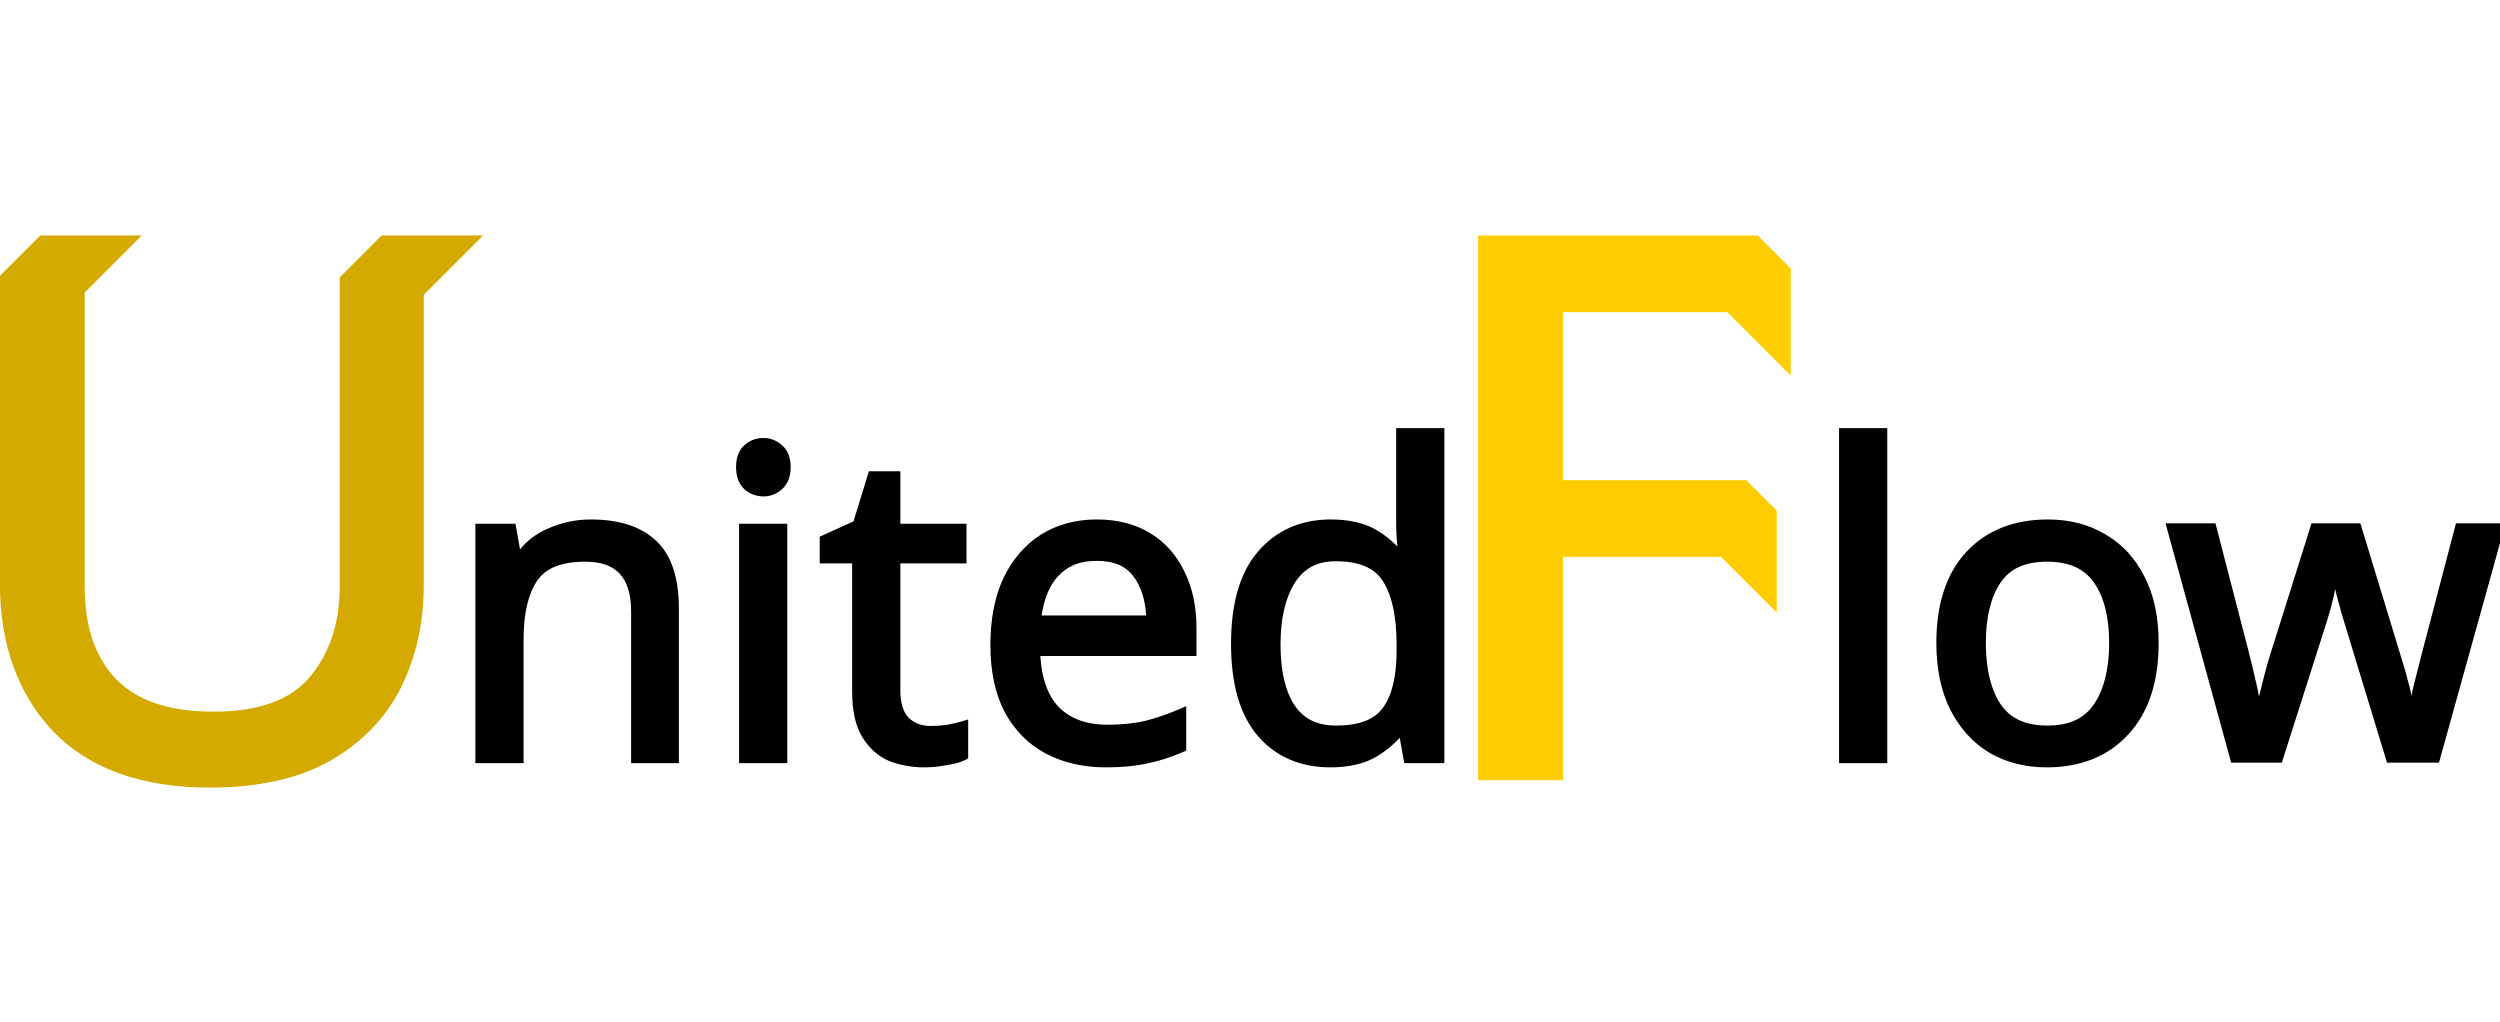 <?xml version="1.0" encoding="UTF-8" standalone="no"?>
<!-- Created with Inkscape (http://www.inkscape.org/) -->

<svg
   width="322.51mm"
   height="131.792mm"
   viewBox="0 0 322.51 131.792"
   version="1.1"
   id="svg1"
   inkscape:version="1.4 (86a8ad7, 2024-10-11)"
   sodipodi:docname="end.svg"
   xmlns:inkscape="http://www.inkscape.org/namespaces/inkscape"
   xmlns:sodipodi="http://sodipodi.sourceforge.net/DTD/sodipodi-0.dtd"
   xmlns="http://www.w3.org/2000/svg"
   xmlns:svg="http://www.w3.org/2000/svg">
  <sodipodi:namedview
     id="namedview1"
     pagecolor="#ffffff"
     bordercolor="#666666"
     borderopacity="1.0"
     inkscape:showpageshadow="2"
     inkscape:pageopacity="0.0"
     inkscape:pagecheckerboard="0"
     inkscape:deskcolor="#d1d1d1"
     inkscape:document-units="mm"
     inkscape:zoom="0.49329115"
     inkscape:cx="686.20732"
     inkscape:cy="358.81446"
     inkscape:window-width="2560"
     inkscape:window-height="1476"
     inkscape:window-x="-12"
     inkscape:window-y="-12"
     inkscape:window-maximized="1"
     inkscape:current-layer="fills" />
  <defs
     id="defs1" />
  <g
     inkscape:label="Шар 1"
     inkscape:groupmode="layer"
     id="layer1"
     transform="translate(0.507,0.76)">
    <g
       inkscape:groupmode="layer"
       inkscape:label="fills"
       id="fills"
       transform="matrix(0.265,0,0,0.265,7.931,6.976)">
      <path
         id="path12"
         style="color:#000000;font-style:normal;font-variant:normal;font-weight:normal;font-stretch:normal;font-size:medium;line-height:normal;font-family:sans-serif;font-variant-ligatures:normal;font-variant-position:normal;font-variant-caps:normal;font-variant-numeric:normal;font-variant-alternates:normal;font-variant-east-asian:normal;font-feature-settings:normal;font-variation-settings:normal;text-indent:0;text-align:start;text-decoration-line:none;text-decoration-style:solid;text-decoration-color:#000000;letter-spacing:normal;word-spacing:normal;text-transform:none;writing-mode:lr-tb;direction:ltr;text-orientation:mixed;dominant-baseline:auto;baseline-shift:baseline;text-anchor:start;white-space:normal;shape-padding:0;shape-margin:0;inline-size:0;clip-rule:nonzero;display:inline;overflow:visible;visibility:visible;isolation:auto;mix-blend-mode:normal;color-interpolation:sRGB;color-interpolation-filters:linearRGB;solid-color:#000000;solid-opacity:1;vector-effect:none;fill:#ffcc00;fill-opacity:1;fill-rule:nonzero;stroke:none;stroke-width:4.827;stroke-linecap:butt;stroke-linejoin:miter;stroke-miterlimit:4;stroke-dasharray:none;stroke-dashoffset:0;stroke-opacity:1;-inkscape-stroke:none;color-rendering:auto;image-rendering:auto;shape-rendering:auto;text-rendering:auto;enable-background:accumulate;stop-color:#000000"
         d="M 687.732,85.421 V 350.618 h 41.267 V 241.884 h 8.579 68.373 l 27.126,27.126 v -27.126 -22.493 l -14.825,-14.825 h -89.252 v -81.818 h 8.624 71.389 l 30.88,30.877 v -30.877 -21.229 L 823.794,85.421 Z"
         sodipodi:nodetypes="ccccccccccccccccccc" />
      <path
         id="path4"
         style="color:#000000;font-style:normal;font-variant:normal;font-weight:normal;font-stretch:normal;font-size:medium;line-height:normal;font-family:sans-serif;font-variant-ligatures:normal;font-variant-position:normal;font-variant-caps:normal;font-variant-numeric:normal;font-variant-alternates:normal;font-variant-east-asian:normal;font-feature-settings:normal;font-variation-settings:normal;text-indent:0;text-align:start;text-decoration-line:none;text-decoration-style:solid;text-decoration-color:#000000;letter-spacing:normal;word-spacing:normal;text-transform:none;writing-mode:lr-tb;direction:ltr;text-orientation:mixed;dominant-baseline:auto;baseline-shift:baseline;text-anchor:start;white-space:normal;shape-padding:0;shape-margin:0;inline-size:0;clip-rule:nonzero;display:inline;overflow:visible;visibility:visible;isolation:auto;mix-blend-mode:normal;color-interpolation:sRGB;color-interpolation-filters:linearRGB;solid-color:#000000;solid-opacity:1;vector-effect:none;fill:#d4aa00;fill-opacity:1;fill-rule:nonzero;stroke:none;stroke-width:4.827;stroke-linecap:butt;stroke-linejoin:miter;stroke-miterlimit:4;stroke-dasharray:none;stroke-dashoffset:0;stroke-opacity:1;-inkscape-stroke:none;color-rendering:auto;image-rendering:auto;shape-rendering:auto;text-rendering:auto;enable-background:accumulate;stop-color:#000000"
         d="m -12.222,85.421 -19.667,19.667 v 149.899 c 0,29.336 8.65,53.626 25.993,71.975 l 0.017,0.028 0.02,0.02 c 17.737,18.243 43.438,27.2 76.066,27.2 23.263,0 42.704,-4.158 58.163,-12.775 h 0.02 l 0.01,-0.009 c 15.503,-8.752 27.228,-20.694 34.809,-35.602 v -0.018 l 0.007,-0.01 c 7.507,-15.014 11.238,-31.783 11.238,-50.093 V 114.308 l 28.884,-28.887 h -28.884 -1.993 -18.509 l -20.405,20.405 v 66.976 82.901 c 0,18.566 -4.943,33.268 -14.728,44.832 h -0.007 c -9.216,10.93 -24.393,16.706 -46.813,16.706 -21.725,0 -37.188,-5.46 -47.386,-15.875 C 14.565,290.862 9.378,276.064 9.378,256.063 V 113.211 L 37.165,85.421 H 9.378 6.287 Z" />
      <path
         id="path1"
         d="M 647.82 179.235 L 647.82 226.283 C 647.82 228.476 647.964 231.36 648.244 234.998 L 648.248 235.053 L 648.253 235.108 C 648.345 235.867 648.358 236.146 648.435 236.824 C 645.457 233.845 642.167 231.089 638.224 228.82 C 632.306 225.333 624.837 223.686 615.935 223.686 C 601.473 223.686 589.429 228.974 580.525 239.338 L 580.523 239.34 C 571.666 249.673 567.435 264.749 567.435 284.235 C 567.435 303.721 571.666 318.796 580.523 329.129 L 580.529 329.137 L 580.535 329.143 C 589.312 339.237 601.283 344.367 615.728 344.367 C 624.782 344.367 632.404 342.645 638.459 339.012 C 642.768 336.426 646.473 333.406 649.552 329.967 L 651.777 342.291 L 671.291 342.291 L 671.291 179.235 L 647.82 179.235 z M 863.427 179.235 L 863.427 342.291 L 886.898 342.291 L 886.898 179.235 L 863.427 179.235 z M 339.884 184.012 C 336.306 184.012 333.005 185.24 330.47 187.586 C 327.694 190.013 326.486 193.794 326.486 198.24 C 326.486 202.581 327.719 206.336 330.427 208.863 C 332.967 211.234 336.287 212.469 339.884 212.469 C 343.25 212.469 346.407 211.198 348.902 208.879 C 351.734 206.375 353.074 202.591 353.074 198.24 C 353.074 193.789 351.754 189.979 348.863 187.578 C 346.374 185.28 343.234 184.012 339.884 184.012 z M 391.14 200.215 L 383.65 224.61 L 367.199 232.088 L 367.199 245.08 L 382.984 245.08 L 382.984 307.291 C 382.984 316.585 384.526 324.045 387.935 329.623 C 391.217 334.994 395.611 338.954 400.968 341.25 L 401.007 341.268 L 401.05 341.283 C 406.353 343.346 412.088 344.367 418.193 344.367 C 421.675 344.367 425.278 344.005 429 343.293 C 432.741 342.716 435.718 341.935 438.048 340.77 L 439.482 340.053 L 439.482 321.016 L 436.123 322.049 C 434.482 322.554 432.213 323.09 429.404 323.627 C 426.629 324.021 423.931 324.219 421.308 324.219 C 416.747 324.219 413.315 322.897 410.482 320.203 C 407.928 317.515 406.457 313.227 406.457 306.875 L 406.457 245.08 L 438.652 245.08 L 438.652 225.764 L 406.457 225.764 L 406.457 200.215 L 391.14 200.215 z M 255.759 223.686 C 248.349 223.686 241.249 225.222 234.556 228.274 C 229.278 230.572 224.846 233.933 221.31 238.223 L 219.091 225.764 L 199.574 225.764 L 199.574 342.291 L 223.044 342.291 L 223.044 281.949 C 223.044 269.246 225.375 259.796 229.658 253.498 C 233.774 247.446 241.222 244.25 253.06 244.25 C 260.903 244.25 266.287 246.287 269.853 250.121 C 273.419 253.955 275.388 259.92 275.388 268.449 L 275.388 342.291 L 298.652 342.291 L 298.652 267.201 C 298.652 252.405 295.159 241.211 287.675 234.172 L 287.671 234.168 C 280.275 227.076 269.474 223.686 255.759 223.686 z M 502.109 223.686 C 491.863 223.686 482.673 226.167 474.761 231.149 L 474.752 231.154 L 474.742 231.16 C 466.976 236.142 460.892 243.281 456.56 252.377 L 456.552 252.393 L 456.546 252.408 C 452.339 261.549 450.285 272.386 450.285 284.858 C 450.285 297.493 452.557 308.379 457.22 317.414 L 457.232 317.436 L 457.244 317.457 C 462.029 326.302 468.729 333.093 477.205 337.623 L 477.214 337.627 L 477.222 337.631 C 485.799 342.137 495.593 344.367 506.47 344.367 C 514.212 344.367 520.954 343.738 526.734 342.442 C 532.466 341.293 538.247 339.436 544.072 336.879 L 545.625 336.197 L 545.625 314.57 L 542.005 316.121 C 536.315 318.56 530.781 320.448 525.4 321.795 C 520.243 322.984 514.207 323.596 507.302 323.596 C 496.746 323.596 488.934 320.593 483.236 314.654 C 478.124 309.067 475.245 300.922 474.601 290.154 L 550.609 290.154 L 550.609 276.549 C 550.609 266.143 548.682 256.946 544.751 249.061 C 544.75 249.057 544.748 249.055 544.746 249.051 C 540.95 241.027 535.31 234.703 527.964 230.293 C 520.718 225.859 512.036 223.686 502.109 223.686 z M 965.103 223.686 C 948.636 223.686 935.181 228.956 925.398 239.469 C 915.577 250.023 910.787 264.965 910.787 283.819 C 910.787 296.454 913.06 307.404 917.714 316.569 L 917.718 316.574 L 917.722 316.582 C 922.345 325.54 928.724 332.527 936.765 337.352 L 936.789 337.365 L 936.812 337.379 C 944.977 342.045 954.258 344.367 964.48 344.367 C 980.952 344.367 994.415 339.019 1004.193 328.367 C 1014.138 317.684 1019.005 302.672 1019.005 283.819 C 1019.005 271.192 1016.734 260.378 1012.068 251.475 C 1007.579 242.509 1001.18 235.575 992.994 230.893 C 984.95 226.075 975.589 223.686 965.103 223.686 z M 1022.351 225.555 L 1054.308 342.082 L 1078.958 342.082 L 1099.464 277.785 L 1099.464 277.779 C 1101.426 271.895 1103.04 266.21 1104.306 260.723 L 1104.306 260.717 L 1104.306 260.709 C 1104.61 259.36 1104.703 258.76 1104.966 257.557 C 1105.238 258.764 1105.374 259.353 1105.679 260.709 L 1105.689 260.748 L 1105.699 260.785 C 1107.096 266.236 1108.703 271.82 1110.517 277.541 L 1110.507 277.514 L 1130.177 342.082 L 1155.468 342.082 L 1187.861 225.555 L 1163.748 225.555 L 1147.66 286.901 L 1147.66 286.902 C 1145.996 293.281 1144.402 299.521 1142.877 305.623 L 1142.867 305.651 L 1142.857 305.678 C 1142.483 307.325 1142.426 308.133 1142.121 309.594 C 1141.77 308.168 1141.672 307.117 1141.25 305.58 C 1139.86 300.025 1138.398 294.874 1136.863 290.125 L 1117.193 225.555 L 1093.425 225.555 L 1073.121 290.102 C 1072.133 293.205 1071.153 296.708 1070.175 300.615 C 1070.175 300.617 1070.175 300.619 1070.175 300.621 L 1070.175 300.637 C 1069.342 303.852 1068.585 306.918 1067.853 309.932 C 1067.494 308.19 1067.36 307.002 1066.918 305.055 C 1065.528 298.94 1064.068 292.892 1062.539 286.914 L 1062.539 286.91 L 1046.664 225.555 L 1022.351 225.555 z M 327.941 225.764 L 327.941 342.291 L 351.412 342.291 L 351.412 225.764 L 327.941 225.764 z M 501.9 243.834 C 510.622 243.834 516.376 246.453 520.15 251.688 L 520.16 251.699 L 520.168 251.711 C 523.669 256.455 525.635 262.689 526.117 270.422 L 475.226 270.422 C 476.415 262.303 479.013 255.989 483.056 251.494 L 483.06 251.492 L 483.06 251.49 C 487.692 246.36 493.741 243.834 501.9 243.834 z M 618.429 244.041 C 630.228 244.041 637.526 247.424 641.554 254.016 L 641.56 254.026 L 641.566 254.035 C 645.748 260.753 648.027 270.88 648.027 284.442 L 648.027 287.766 C 648.027 300.46 645.622 309.659 641.271 315.502 L 641.269 315.506 L 641.265 315.51 C 637.172 321.048 629.938 324.012 618.636 324.012 C 609.308 324.012 602.892 320.817 598.359 314.151 C 593.916 307.413 591.529 297.618 591.529 284.651 C 591.529 271.82 593.905 261.866 598.398 254.672 L 598.4 254.668 C 602.973 247.429 609.294 244.041 618.429 244.041 z M 964.687 244.25 C 975.472 244.25 982.734 247.605 987.49 254.363 C 992.339 261.255 994.91 271.009 994.91 283.819 C 994.91 296.621 992.345 306.526 987.47 313.715 C 982.699 320.617 975.521 324.012 964.896 324.012 C 954.136 324.012 946.892 320.612 942.127 313.733 C 937.383 306.543 934.88 296.626 934.88 283.819 C 934.88 271 937.389 261.23 942.111 254.338 C 946.729 247.598 953.902 244.25 964.687 244.25 z " />
    </g>
    <g
       inkscape:groupmode="layer"
       id="strokes"
       inkscape:label="strokes"
       transform="matrix(0.265,0,0,0.265,7.931,6.976)" />
  </g>
</svg>
